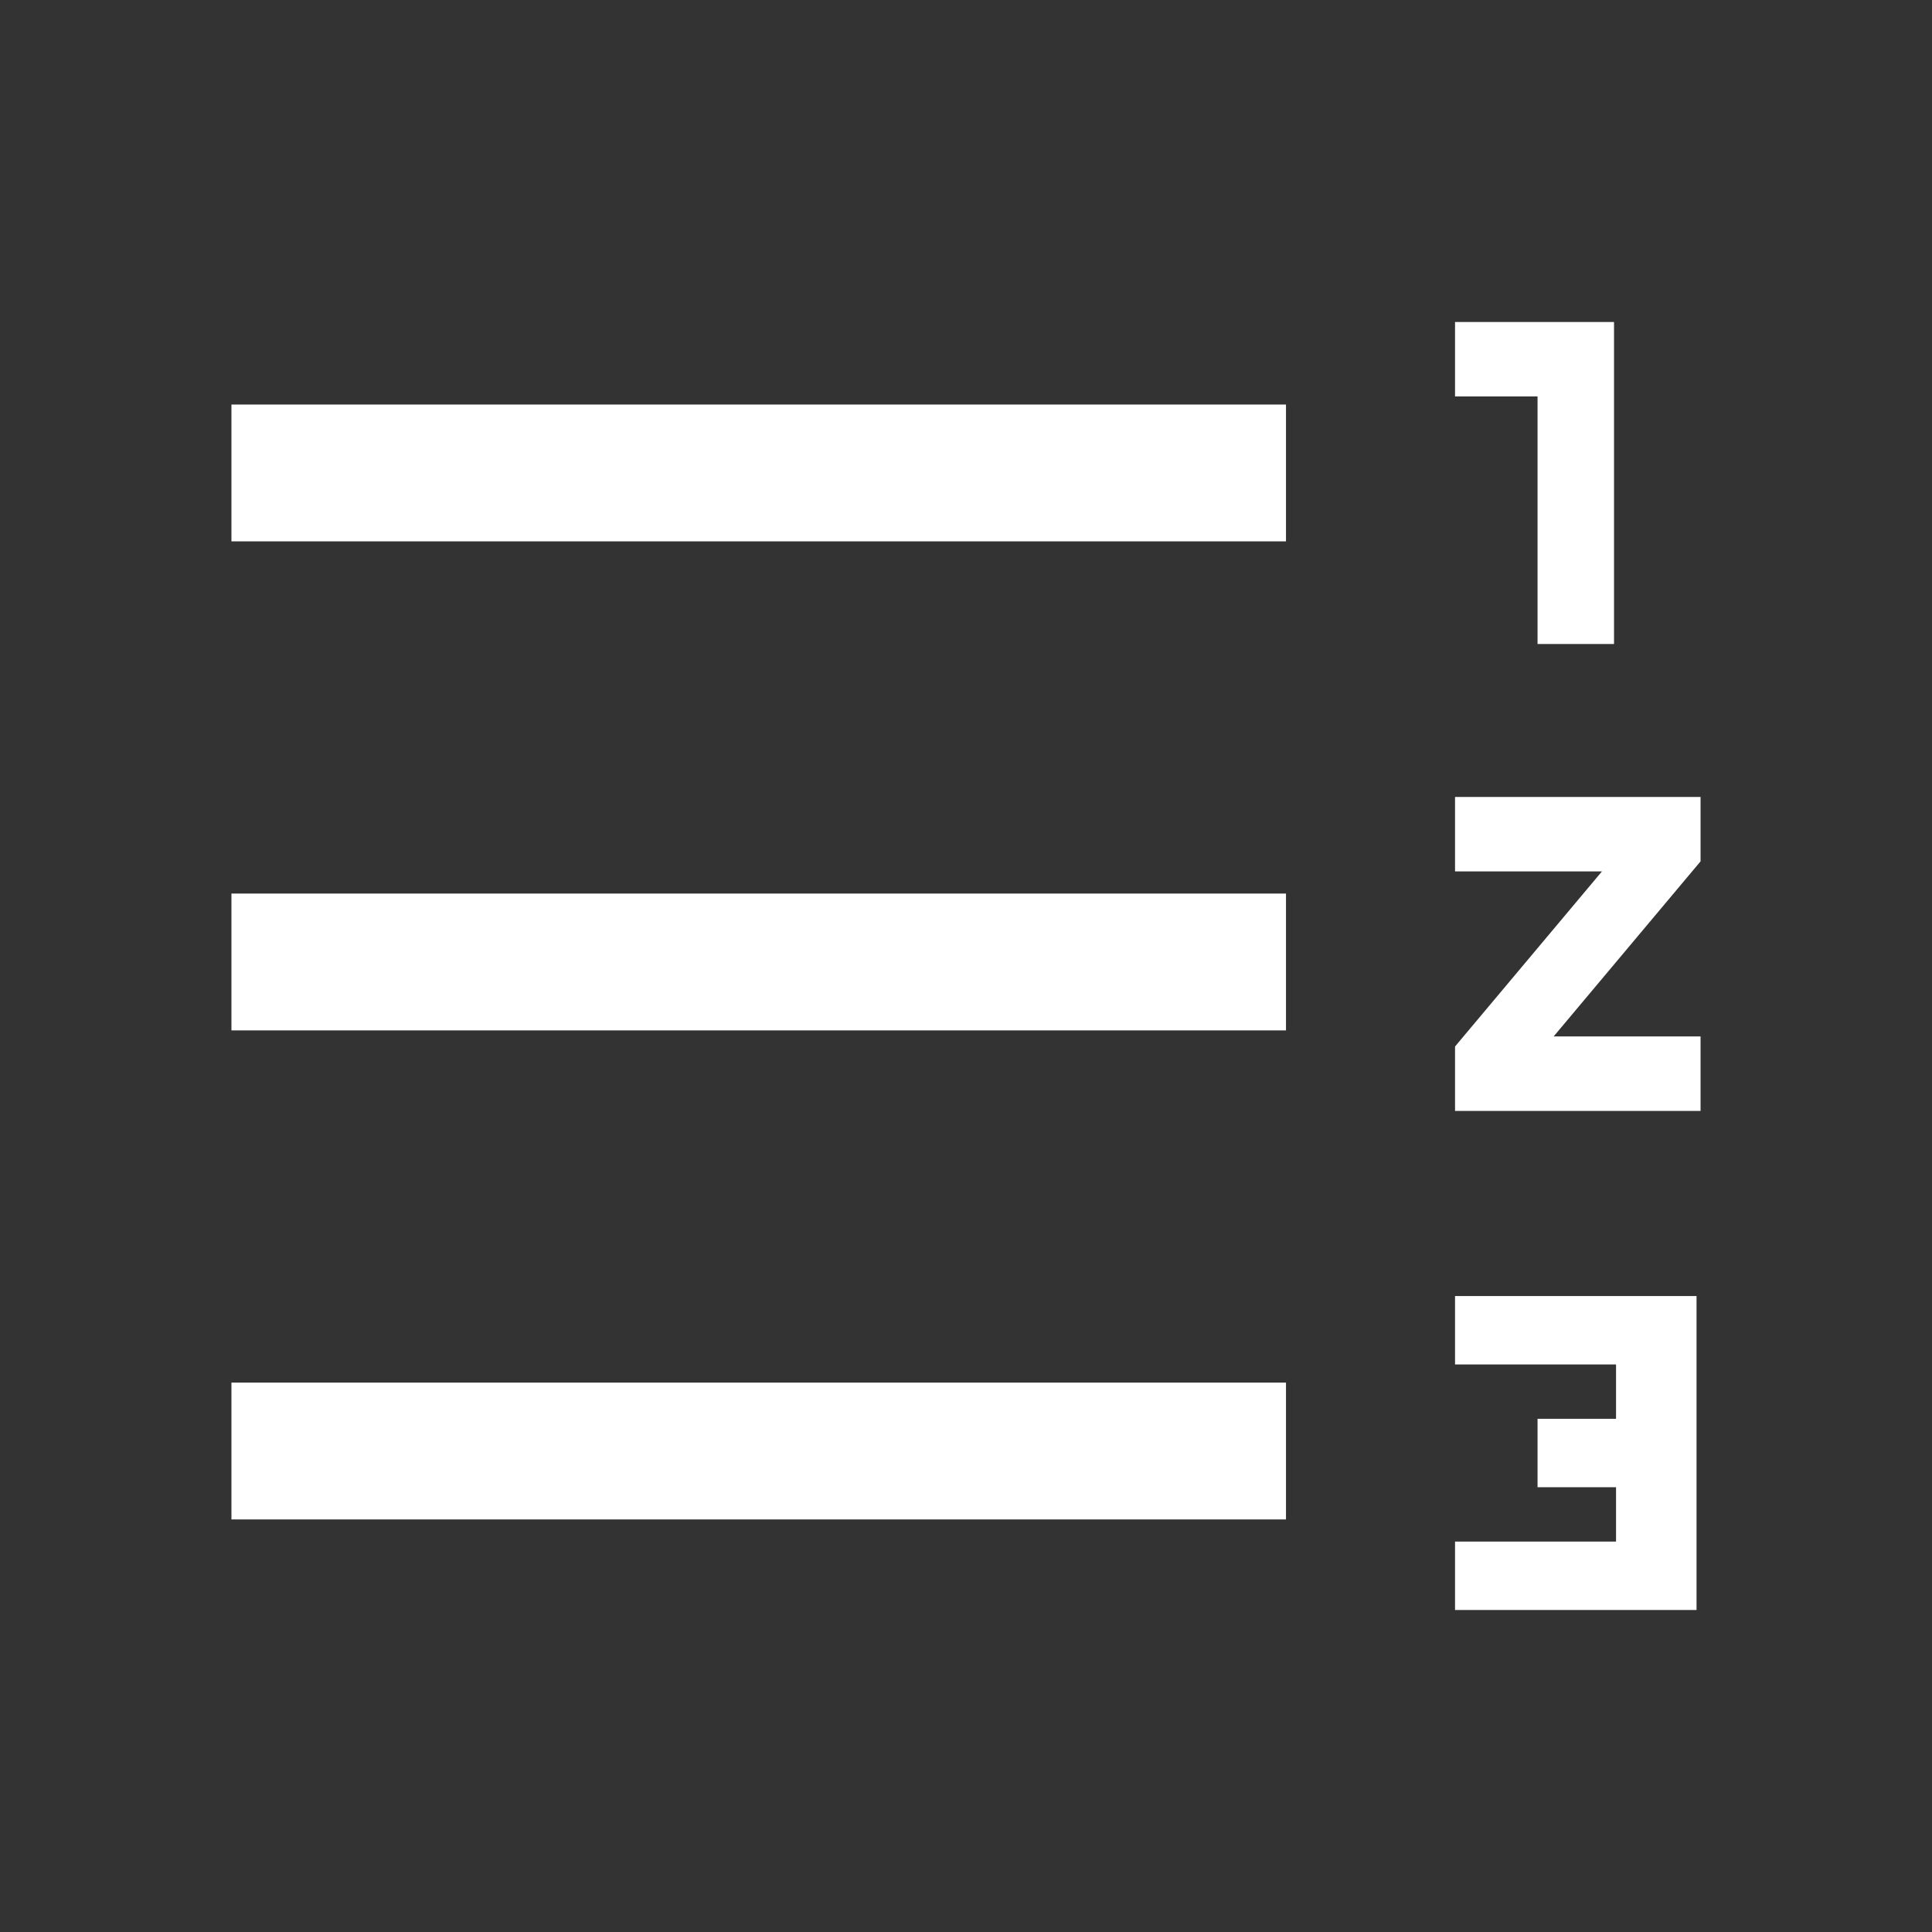 <svg xmlns="http://www.w3.org/2000/svg" height="48" width="48"><rect width="100%" height="100%" fill="#333333" stroke="none"/><path fill="#FFFFFF" d="M5.75 37.75V34.35H31.95V37.75ZM5.75 25.6V22.2H31.95V25.6ZM5.75 13.45V10.05H31.95V13.45ZM36.15 40V38.3H40.15V36.95H38.2V35.25H40.15V33.9H36.15V32.2H42.15V40ZM38.2 16V9.85H36.15V8H40.1V16ZM36.15 27.6V26L39.8 21.65H36.15V19.8H42.25V21.4L38.6 25.75H42.25V27.6Z"/></svg>